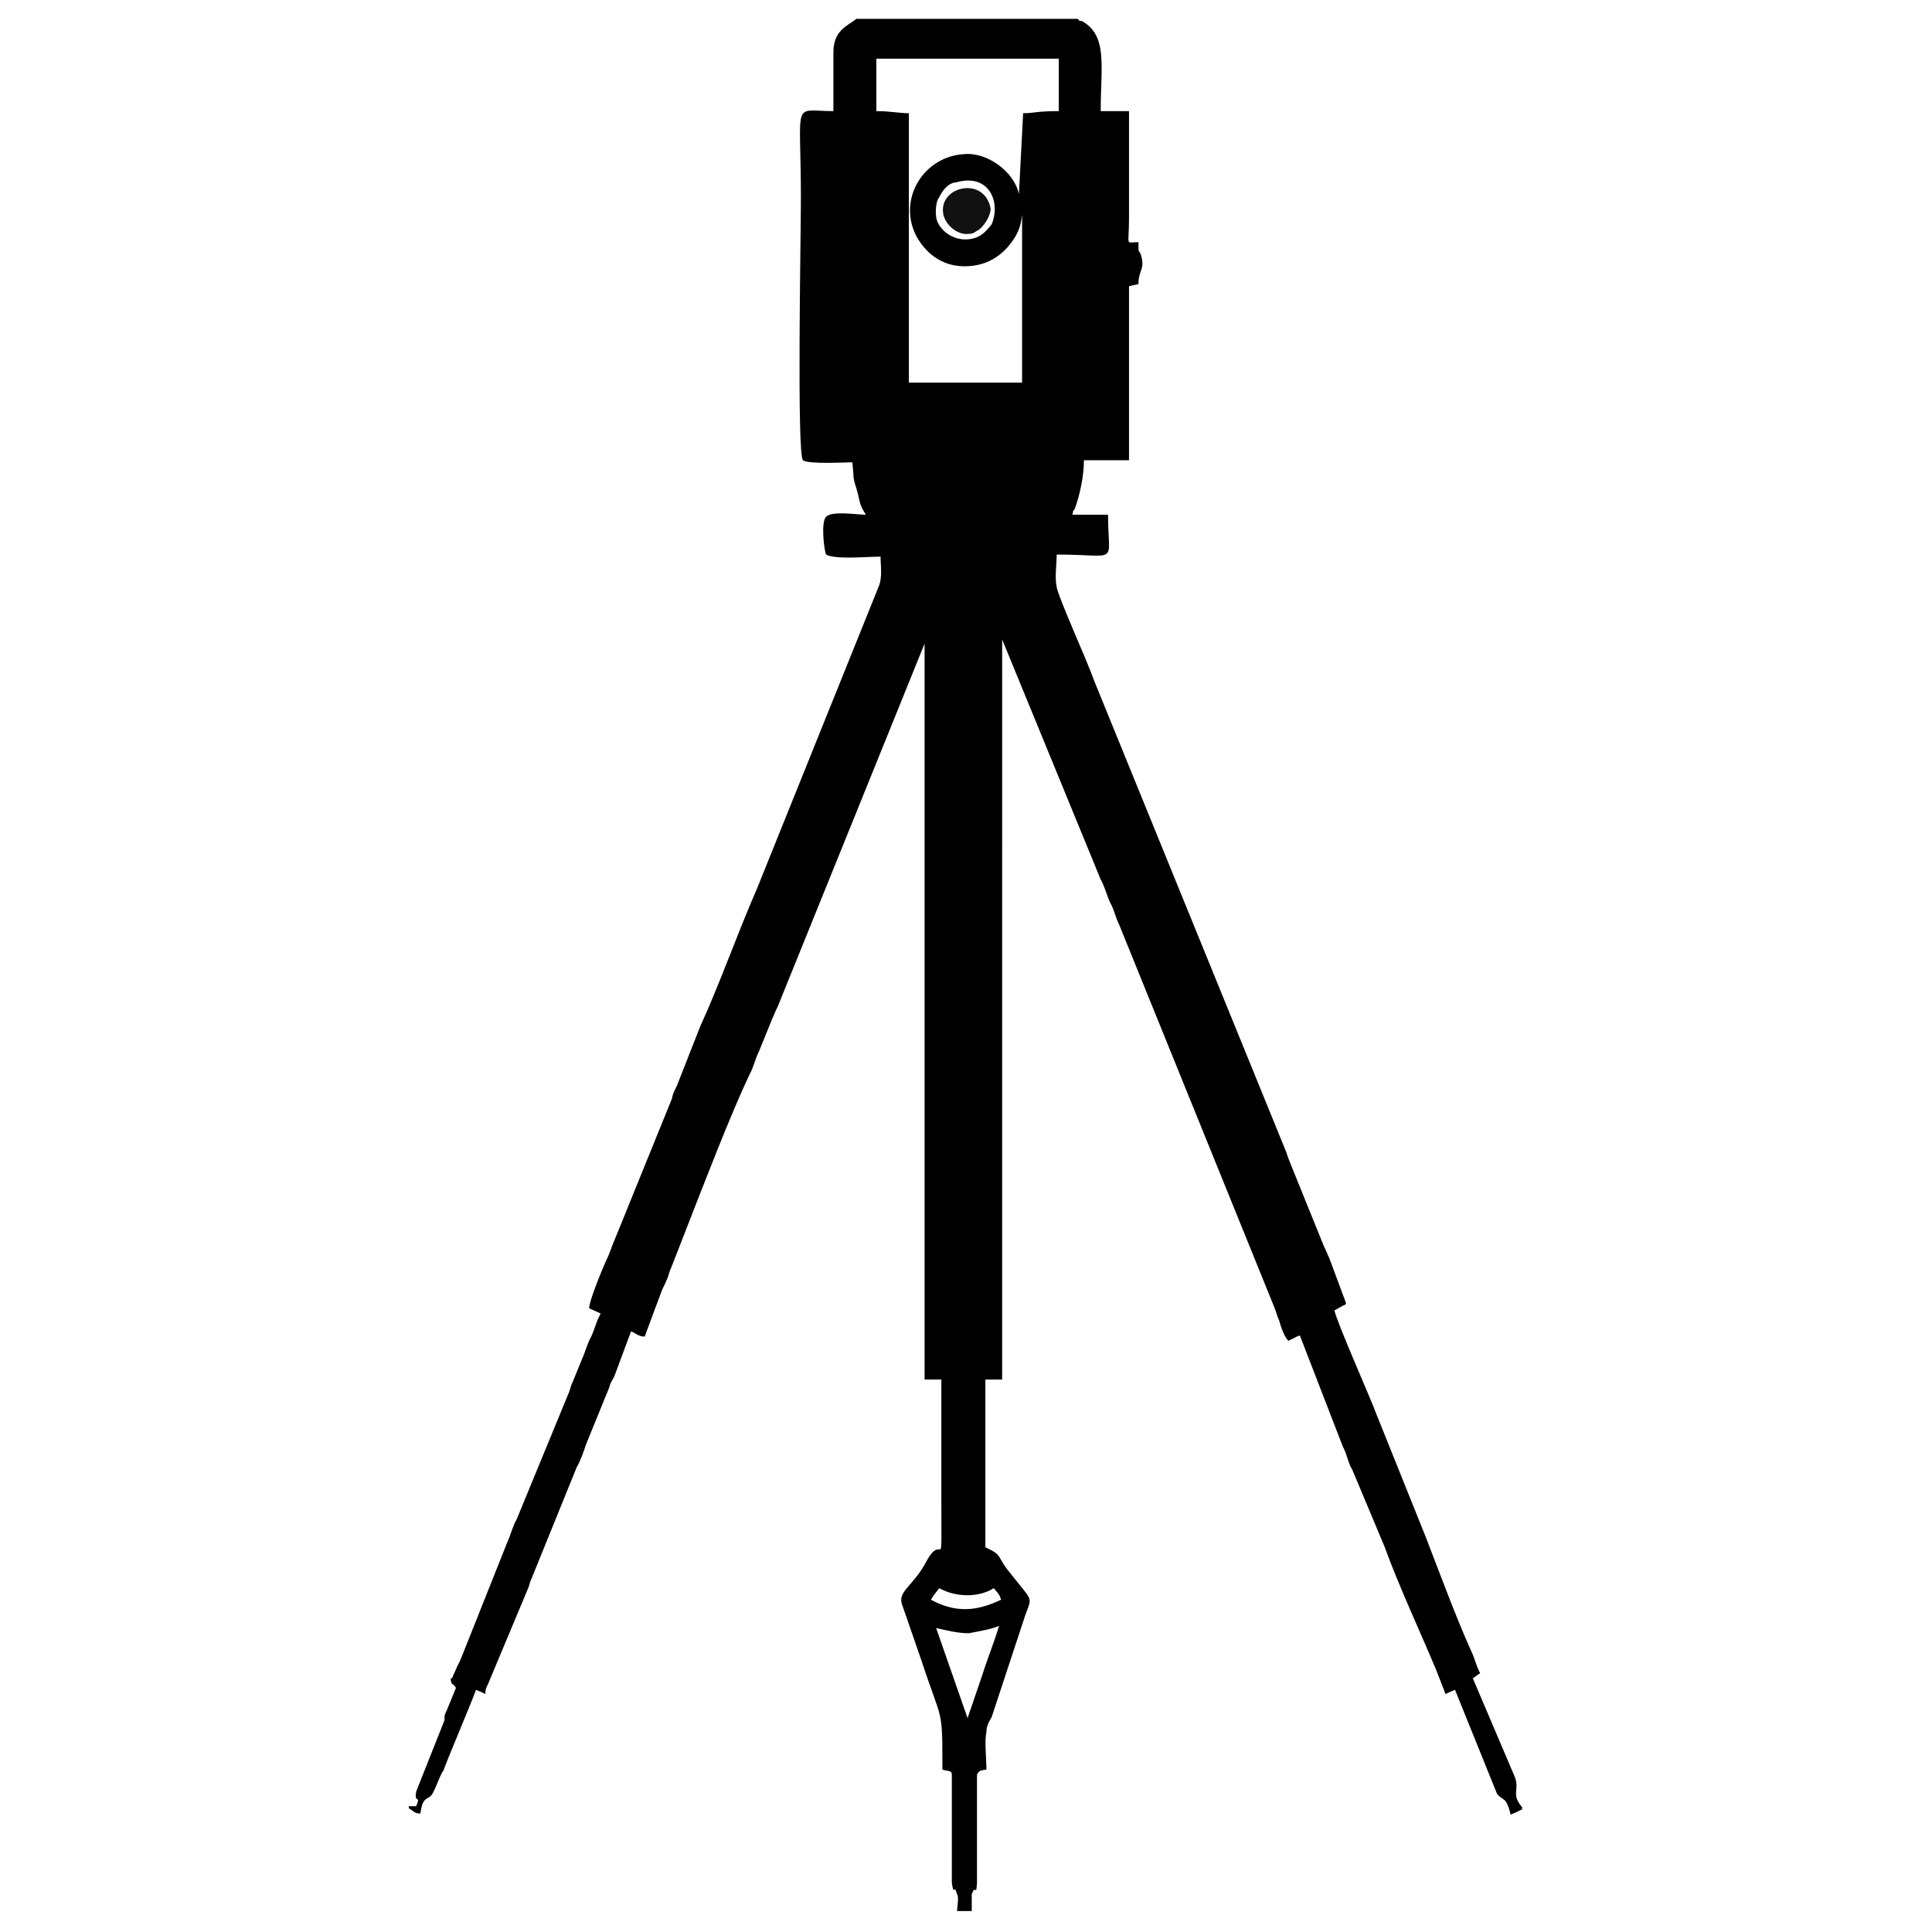 <?xml version="1.0" encoding="utf-8"?>
<!-- Generator: Adobe Illustrator 23.0.3, SVG Export Plug-In . SVG Version: 6.00 Build 0)  -->
<svg version="1.1" id="Layer_1" xmlns="http://www.w3.org/2000/svg" xmlns:xlink="http://www.w3.org/1999/xlink" x="0px" y="0px"
	 viewBox="0 0 184.3 184.3" style="enable-background:new 0 0 184.3 184.3;" xml:space="preserve">
<style type="text/css">
	.st0{fill:#111111;}
</style>
<g id="Layer_x0020_1">
	<g id="_2748340026416">
		<path d="M89.3,155.3c0.9,0.2,2,0.5,3.1,0.5c1.1-0.2,2.2-0.4,2.9-0.7c-0.4,1.4-1.1,3.1-1.6,4.7l-1.4,4.1L89.3,155.3z M89.6,151.5
			c1.6,0.9,3.8,0.9,5.2,0c0.4,0.5,0.5,0.5,0.7,1.1c-2.3,1.1-4.3,1.3-6.7,0C89.1,152.1,89.3,151.9,89.6,151.5z M91.2,17.4
			c3.1-0.9,4.3,1.8,3.4,4c-0.4,0.5-0.9,1.1-1.6,1.3c-1.6,0.5-3.1-0.4-3.6-1.6c-0.2-0.5-0.2-1.8,0.2-2.3
			C90.3,17.4,91.1,17.4,91.2,17.4z M101,10.6c-2.2,0-2.3,0.2-3.4,0.2l-0.4,7.7c-0.5-2.2-3.1-4-5.2-3.8c-3.8,0.2-6.3,4.1-4.7,7.6
			c0.9,1.8,2.5,3.1,4.7,3.1c1.8,0,3.1-0.7,4.1-1.8c1.4-1.6,1.3-2.7,1.4-3.1v16H86.7V10.8c-0.9,0-1.8-0.2-3.1-0.2v-5H101V10.6z
			 M39,172.1v0.4c0.4,0.2,0.5,0.5,1.1,0.5c0.2-1.3,0.4-1.3,0.9-1.6c0.4-0.2,0.9-2,1.3-2.5c0.5-1.4,2.9-7,3.1-7.7
			c0.5,0.2,0.5,0.2,0.9,0.4c0-0.7,0.2-0.7,0.4-1.3l3.6-8.6c0.2-0.4,0.2-0.7,0.4-1.1l4.3-10.6c0.4-0.7,0.7-1.6,0.9-2.2l2.2-5.4
			c0.2-0.7,0.2-0.5,0.5-1.1l1.6-4.3c0.5,0.2,0.7,0.5,1.3,0.5l1.6-4.3c0.2-0.5,0.2-0.4,0.5-1.1c0.2-0.4,0.2-0.7,0.4-1.1l1.6-4.1
			c1.6-4.1,4.1-10.6,5.9-14.4c0.4-0.7,0.5-1.4,0.9-2.2l1.3-3.2c0.2-0.4,0.2-0.5,0.5-1.1l14-34.6v70.2h1.6v11.7
			c0,7.4,0.2,2.7-1.4,5.6c-1.3,2.5-2.9,2.9-2.3,4.3l1.8,5.2c2,6.1,2,4.3,2,10.4c0.4,0.2,0.9,0,0.9,0.5v10.3c0.2,1.4,0.2,0,0.5,1.1
			c0.2,0.2,0,1.3,0,1.6h1.4c0-0.4,0-1.4,0-1.6c0.4-1.1,0.4,0.4,0.5-1.1v-10.3c0.2-0.5,0.5-0.4,0.9-0.5c0-1.1-0.2-2.7,0-3.6
			c0-0.5,0.2-0.9,0.5-1.4l3.2-9.7c0.5-1.4,0.7-1.4-0.2-2.5l-1.6-2c-0.9-1.3-0.5-1.3-2-2v-16h1.6V61l9.4,22.9
			c0.4,0.7,0.5,1.3,0.9,2.2c0.4,0.7,0.5,1.4,0.9,2.2l14.8,36.5c0.2,0.5,0.2,0.7,0.4,1.1c0.2,0.7,0.5,1.6,0.9,2
			c0.5-0.2,0.7-0.4,1.1-0.5l4.1,10.6c0.4,0.7,0.5,1.6,0.9,2.2l3.1,7.4c1.3,3.6,3.4,8.1,4.9,11.7l0.9,2.3c0.4-0.2,0.4-0.2,0.9-0.4
			l4,9.9c0.5,0.7,0.9,0.2,1.3,2c0.5-0.2,0.5-0.2,1.1-0.5v-0.2c-1.1-1.3-0.2-1.6-0.7-2.9l-4-9.4l0.7-0.5c-0.4-0.7-0.5-1.4-0.9-2.2
			c-1.4-3.1-3.1-7.7-4.3-10.8l-4.7-11.7c-0.5-1.4-3.8-8.8-4-9.9l0.9-0.5c0,0,0.2,0,0.2-0.2l-1.6-4.3c-0.2-0.4-0.2-0.5-0.5-1.1
			l-3.2-7.9c-0.2-0.5-0.2-0.5-0.4-1.1L104.4,65c-0.7-2-3.4-7.9-3.6-9c-0.2-0.9,0-2.2,0-3.1c6.1,0,4.9,1.1,4.9-3.8h-3.4
			c0.2-0.9,0-0.2,0.2-0.5c0.5-1.3,0.9-3.2,0.9-4.7h4.3V27.3l0.9-0.2c0-1.4,0.7-1.4,0.2-2.9c-0.2-0.4-0.2,0-0.2-1.1
			c-1.3,0-0.9,0.5-0.9-2.3V10.6h-2.7c0-4.3,0.7-7.2-1.8-8.6h-0.2l-0.2-0.2H81.7c-0.9,0.7-2.2,1.1-2.2,3.2c0,1.8,0,3.8,0,5.6
			c-4,0-3.1-1.3-3.1,8.3c0,3.6-0.4,24.5,0.2,25c0.4,0.4,4.1,0.2,4.7,0.2c0.2,1.6,0,1.3,0.4,2.5c0.4,1.4,0.2,1.4,0.9,2.5
			c-0.9,0-3.2-0.4-3.8,0.2c-0.5,0.5-0.2,3.1,0,3.6c0.9,0.5,3.8,0.2,5.2,0.2c0,0.9,0.2,2-0.2,2.9L72.2,84.8
			c-1.8,4.1-3.6,9.2-5.4,13.1l-2.2,5.6c-0.2,0.5-0.4,0.7-0.5,1.3l-5.4,13.3c-0.4,0.9-0.5,1.4-0.9,2.2c-0.4,0.9-1.6,3.8-1.6,4.5
			l1.1,0.5c-0.4,0.7-0.5,1.3-0.9,2.2c-0.4,0.7-0.5,1.3-0.9,2.2l-0.9,2.2c-0.2,0.4-0.2,0.7-0.4,1.1l-4.9,11.9
			c-0.4,0.7-0.5,1.3-0.9,2.2l-4.3,10.8c-0.2,0.5-0.2,0.5-0.5,1.1l-0.4,0.9c0,0,0,0.2-0.2,0.2v0.2c0.2,0.7,0,0,0.5,0.7l-0.9,2.2
			c-0.2,0.4-0.2,0.4-0.2,0.9l-2.7,6.8c-0.2,1.3,0.5,0.2,0,1.4H39z"/>
		<path class="st0" d="M90,20.5c0.2,0.9,1.3,2,2.5,1.8c0.4,0,0.5-0.2,0.9-0.4c0.5-0.4,1.1-1.3,1.1-2C93.9,16.7,89.4,17.8,90,20.5z"
			/>
	</g>
</g>
</svg>

